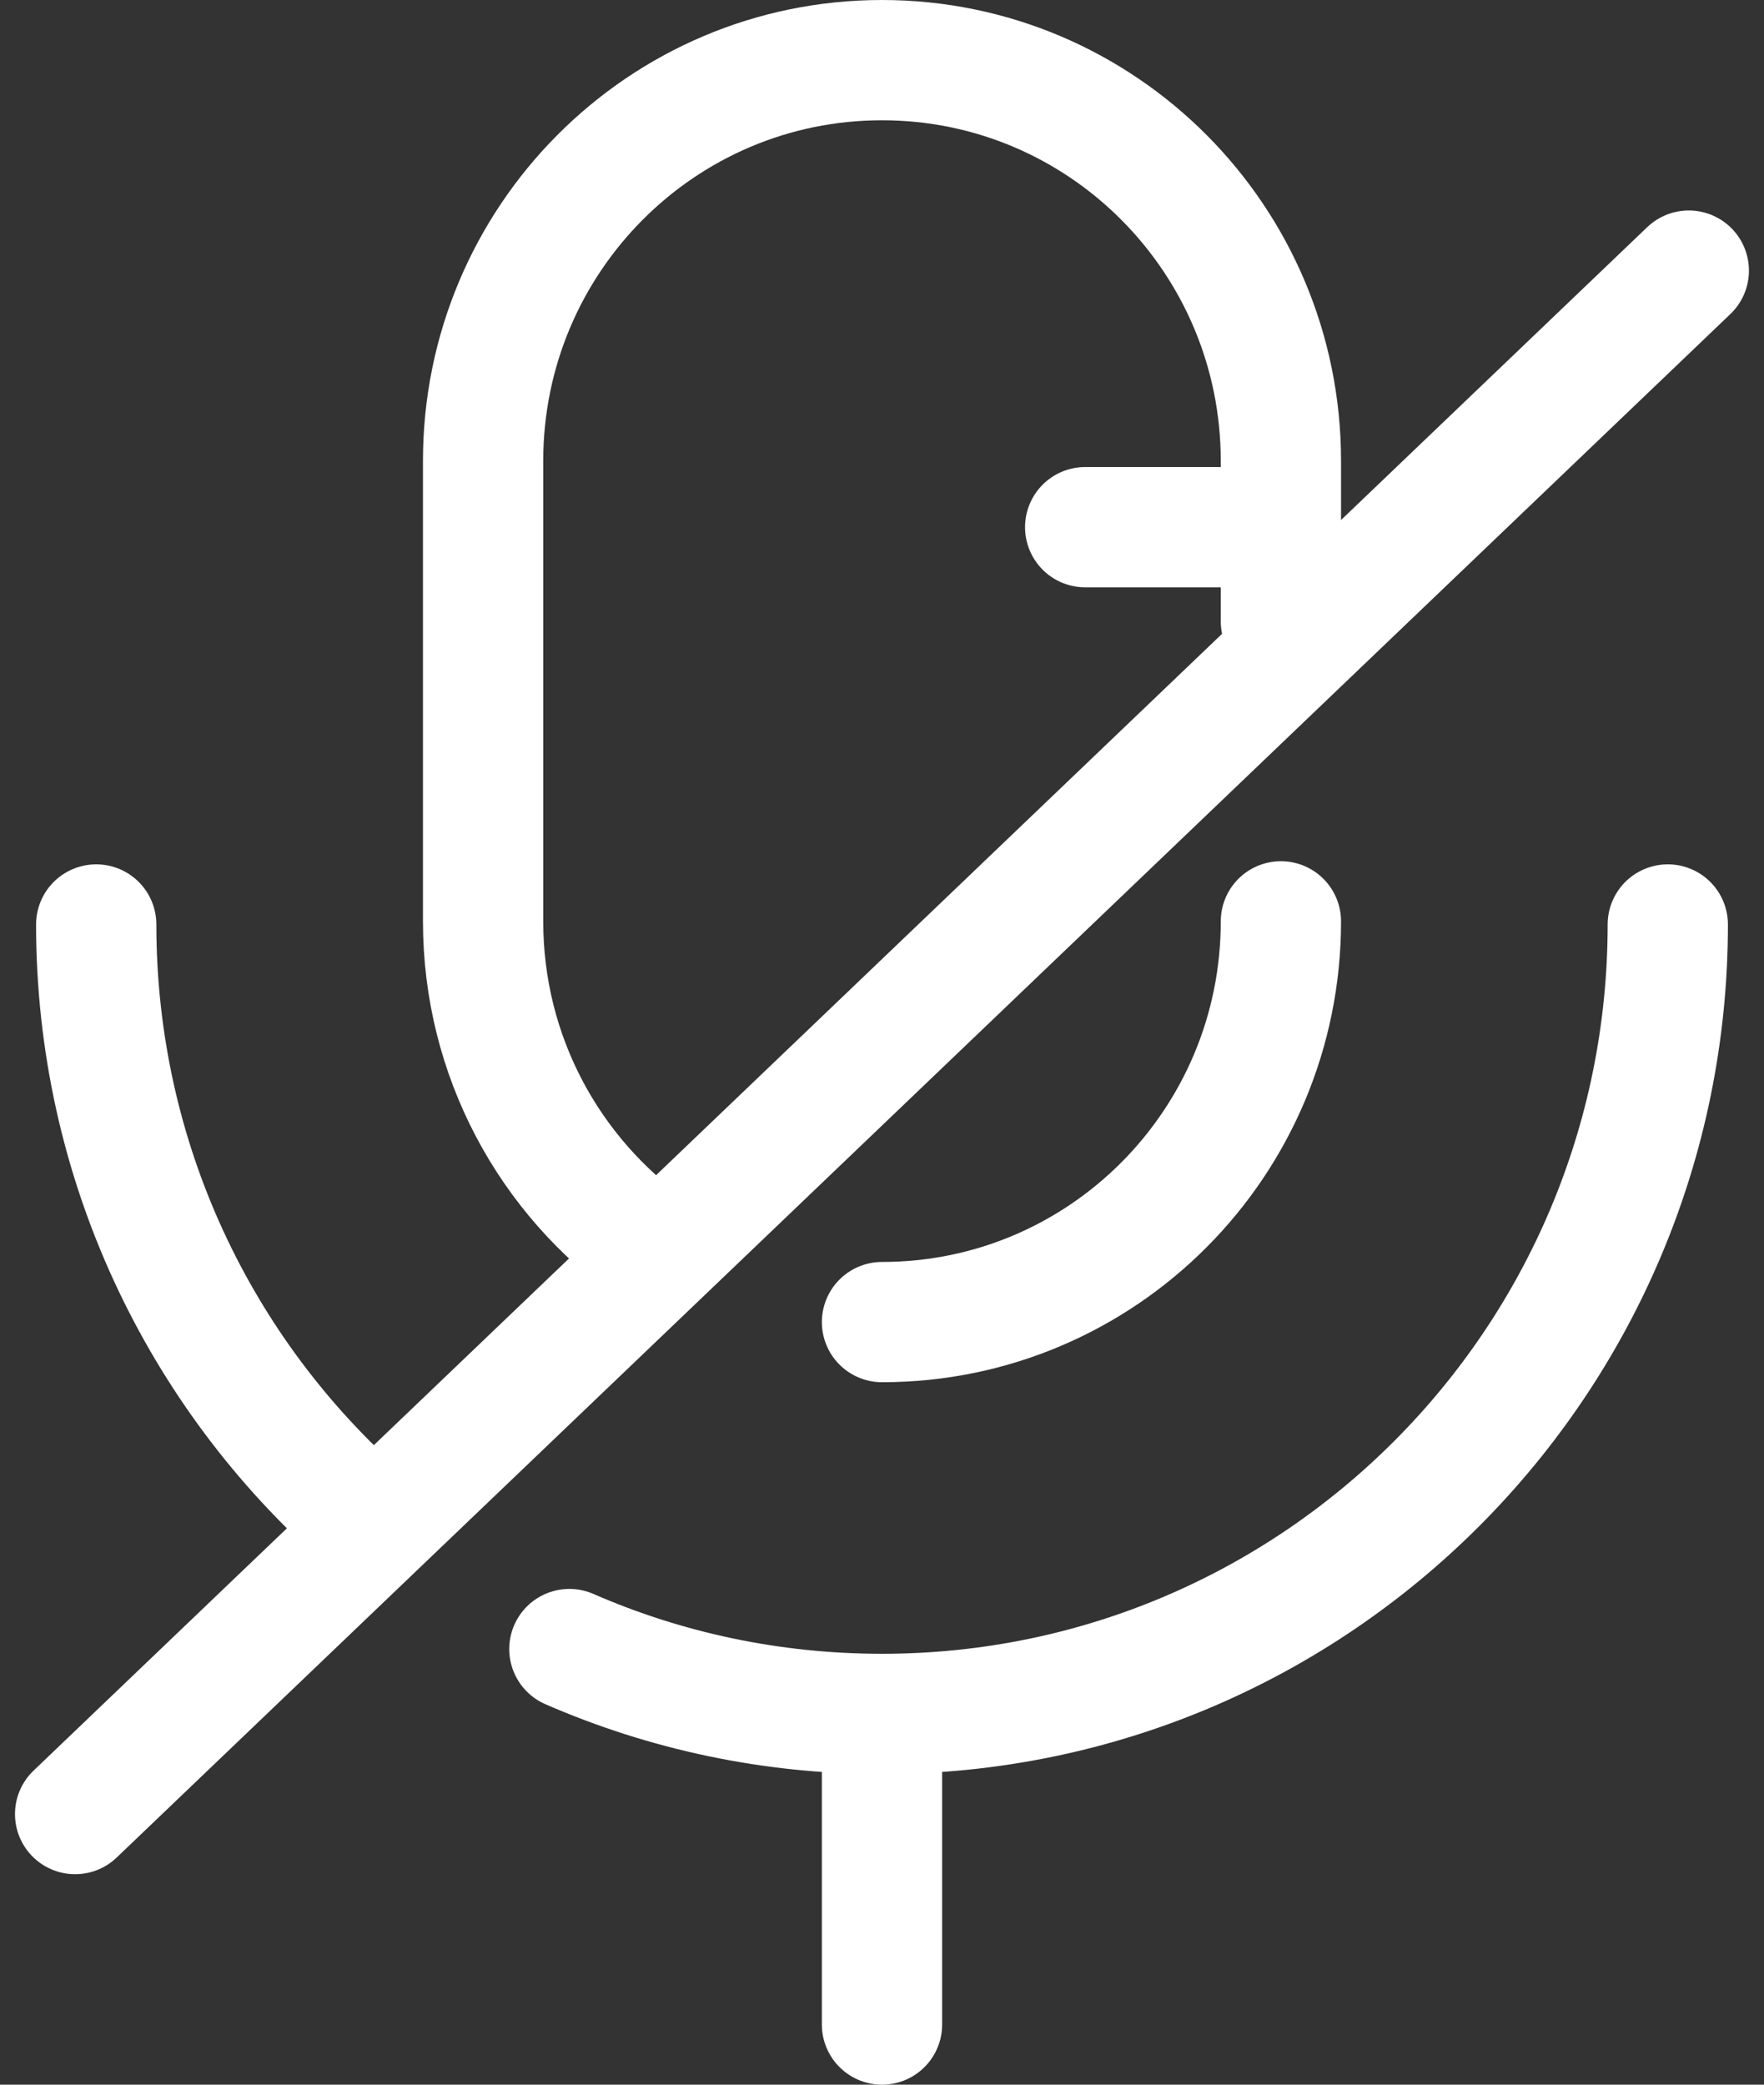 <svg width="22" height="26" viewBox="0 0 22 26" fill="none" xmlns="http://www.w3.org/2000/svg">
<rect x="0" y="0" width="22" height="26" fill="#333333" stroke="none"/>
<path d="M11 25.25V21.378" stroke="white" stroke-width="1.5" stroke-linecap="round" stroke-linejoin="round"/>
<path d="M15.975 7.75V5.749C15.975 2.988 13.748 0.75 11 0.75C8.251 0.75 6.025 2.988 6.025 5.749V11.491C6.025 13.18 6.858 14.672 8.134 15.577" stroke="white" stroke-width="1.5" stroke-linecap="round" stroke-linejoin="round"/>
<path d="M11 16.489C13.748 16.489 15.975 14.252 15.975 11.491" stroke="white" stroke-width="1.5" stroke-linecap="round" stroke-linejoin="round"/>
<path d="M1.2 11.53C1.2 14.48 2.491 17.127 4.537 18.932" stroke="white" stroke-width="1.5" stroke-linecap="round" stroke-linejoin="round"/>
<path d="M20.8 11.53C20.8 16.968 16.412 21.376 11 21.376C9.614 21.376 8.296 21.088 7.101 20.567" stroke="white" stroke-width="1.5" stroke-linecap="round" stroke-linejoin="round"/>
<path d="M13.534 6.575H15.972" stroke="white" stroke-width="1.5" stroke-linecap="round" stroke-linejoin="round"/>
<path d="M0.937 22.625L21.062 3.375" stroke="white" stroke-width="1.5" stroke-linecap="round" stroke-linejoin="round"/>
</svg>
